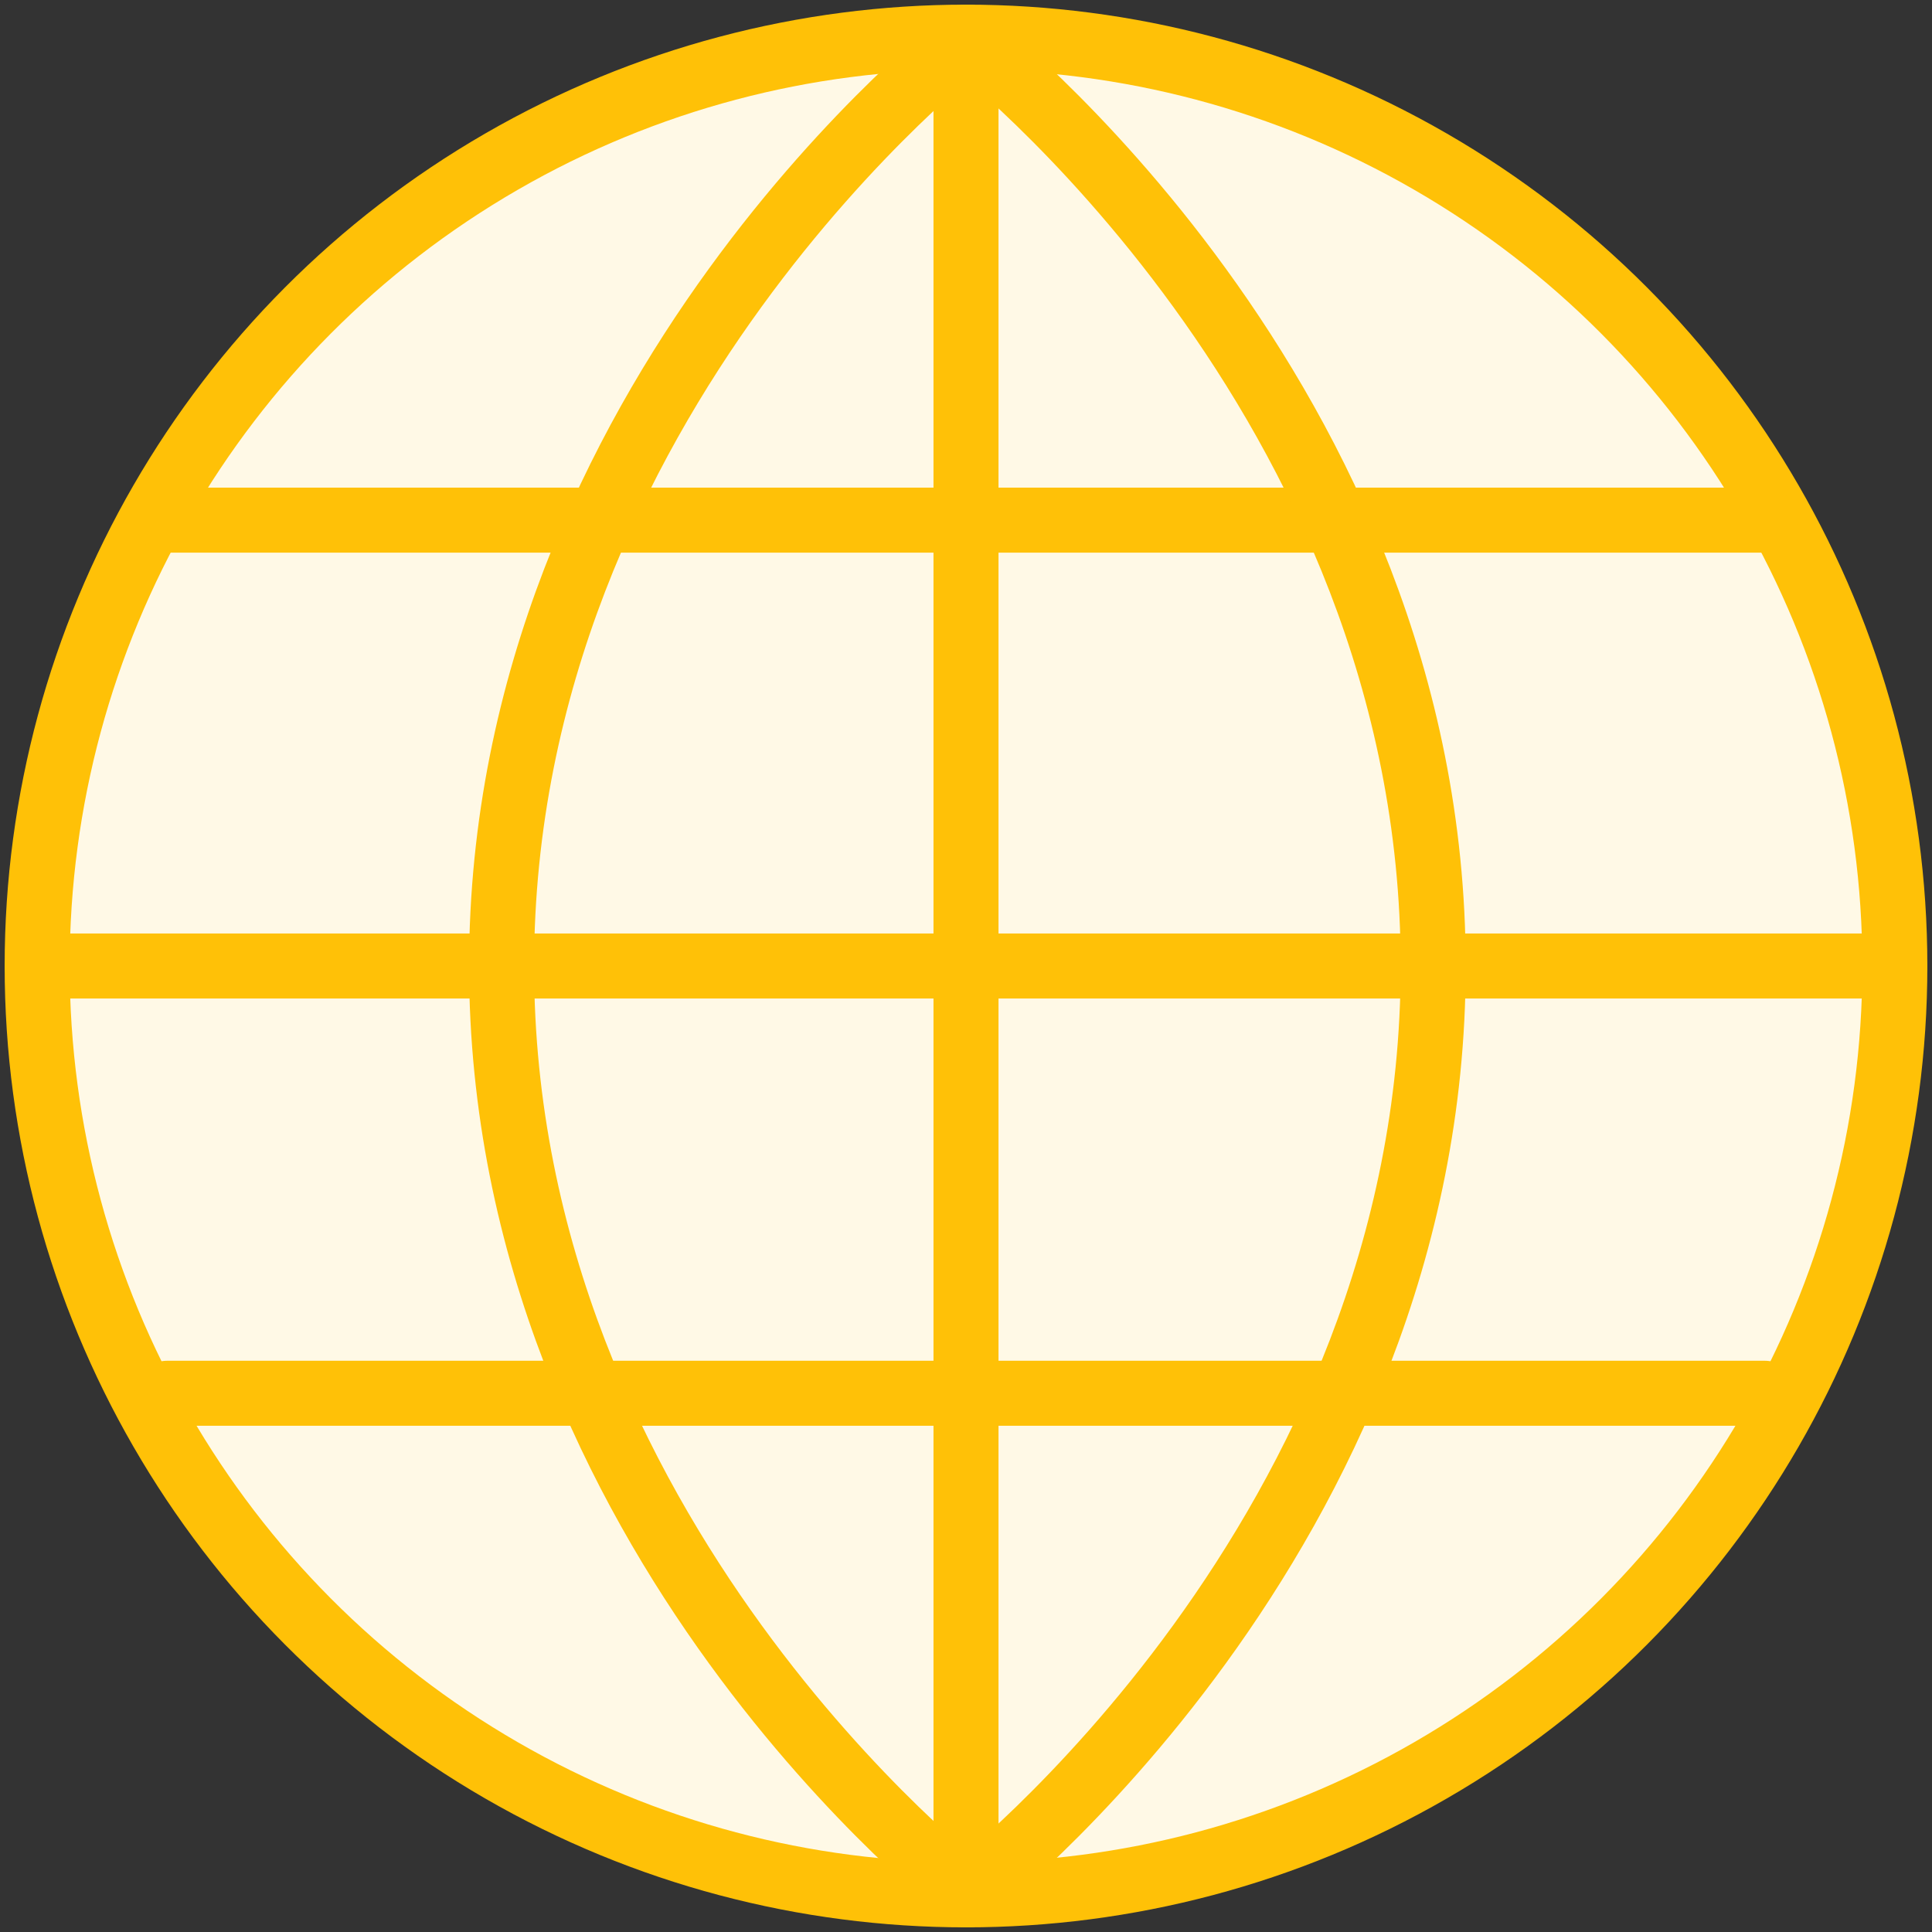 <?xml version="1.0" encoding="UTF-8"?>
<svg width="104px" height="104px" viewBox="0 0 104 104" version="1.1" xmlns="http://www.w3.org/2000/svg" xmlns:xlink="http://www.w3.org/1999/xlink">
    <rect x="0" y="0" width="104" height="104" fill="#333333" stroke="none"/>
    <!-- Generator: Sketch 46.2 (44496) - http://www.bohemiancoding.com/sketch -->
    <title>web-2</title>
    <desc>Created with Sketch.</desc>
    <defs></defs>
    <g id="ALL" stroke="none" stroke-width="1" fill="none" fill-rule="evenodd" stroke-linecap="round" stroke-linejoin="round">
        <g id="Primary" transform="translate(-525, -18427)" stroke="#FFC107" stroke-width="3.5">
            <g id="Group-15" transform="translate(200, 200)">
                <g id="web-2" transform="translate(327, 18229)">
                    <circle id="Layer-1" fill="#FFF9E6" cx="50" cy="50" r="50"></circle>
                    <path d="M50,0 L50,100" id="Layer-2"></path>
                    <path d="M100,50 L0,50" id="Layer-3"></path>
                    <path d="M93,26 L7,26" id="Layer-4"></path>
                    <path d="M93,73 L7,73" id="Layer-5"></path>
                    <path d="M50,0 C50,0 75.149,19.315 75.149,50 C75.149,80.685 50,100 50,100" id="Layer-6"></path>
                    <path d="M50.149,0 C50.149,0 25,19.315 25,50 C25,80.685 50.149,100 50.149,100" id="Layer-7"></path>
                </g>
            </g>
        </g>
    </g>
</svg>